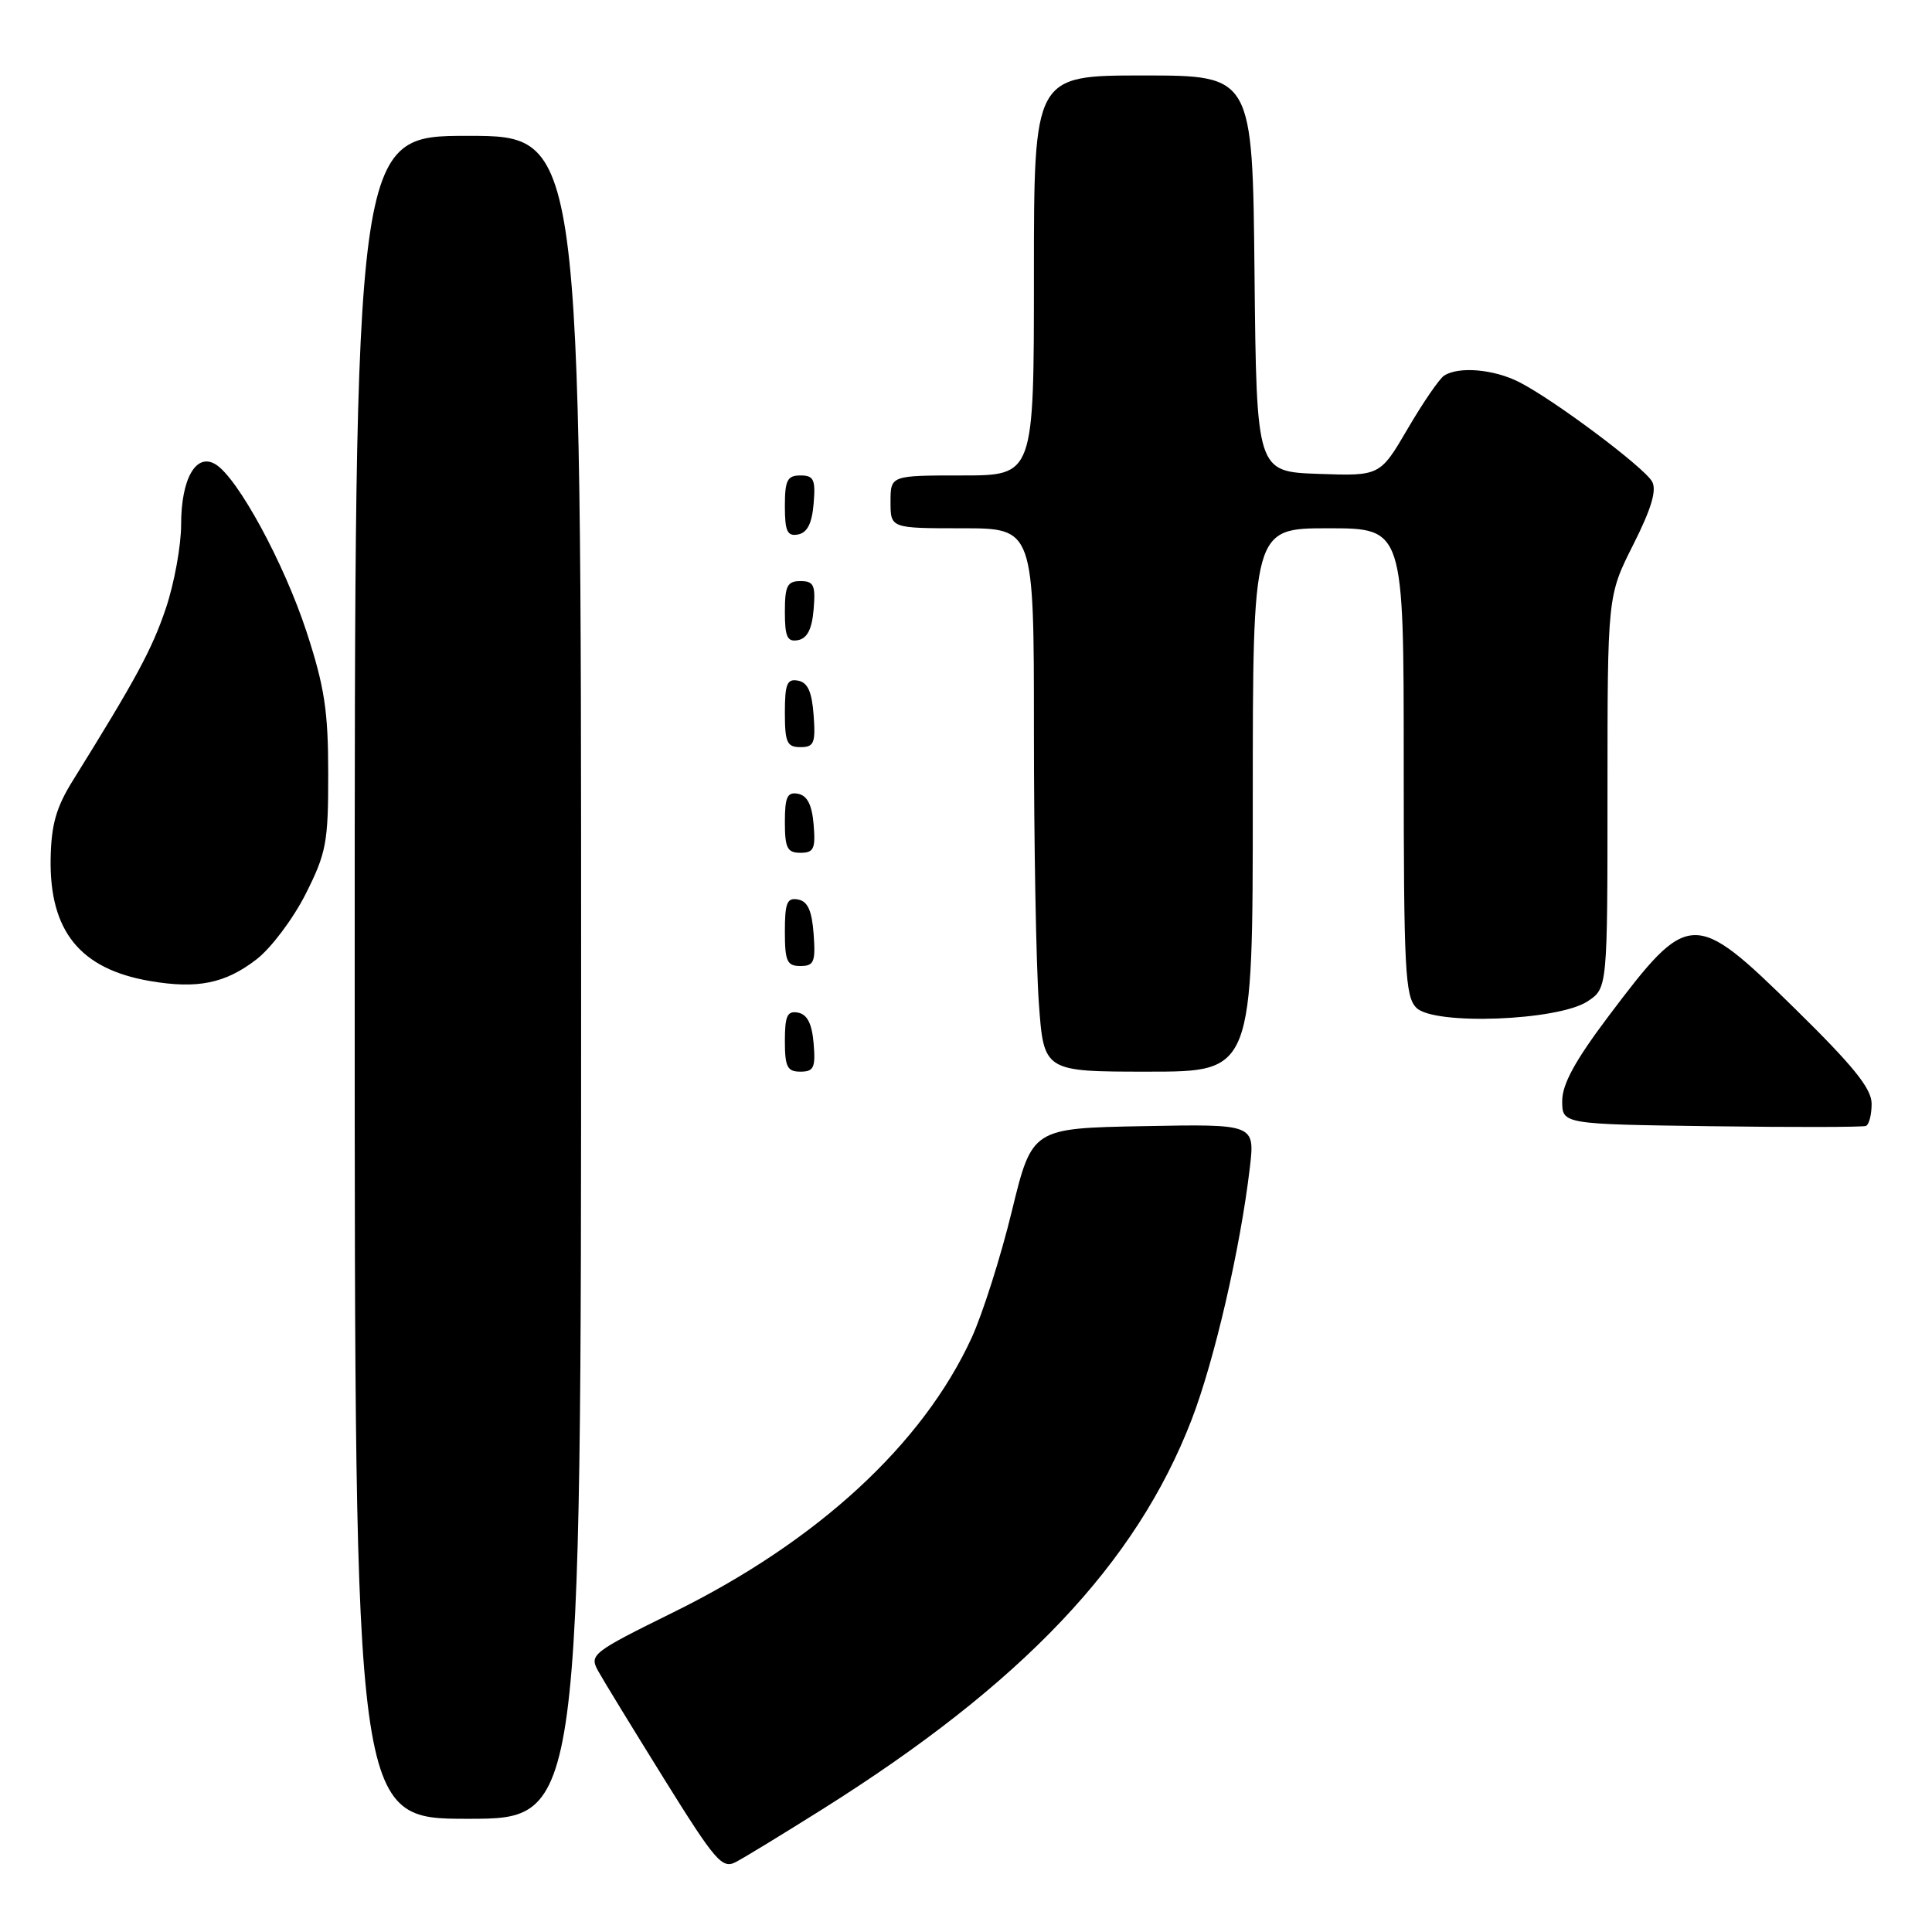 <?xml version="1.0" encoding="UTF-8" standalone="no"?>
<!DOCTYPE svg PUBLIC "-//W3C//DTD SVG 1.1//EN" "http://www.w3.org/Graphics/SVG/1.1/DTD/svg11.dtd" >
<svg xmlns="http://www.w3.org/2000/svg" xmlns:xlink="http://www.w3.org/1999/xlink" version="1.1" viewBox="0 0 256 256">
 <g >
 <path fill="currentColor"
d=" M 108.93 239.76 C 135.46 223.09 150.54 207.19 157.89 188.13 C 160.92 180.28 164.36 165.38 165.61 154.72 C 166.28 148.94 166.28 148.94 151.52 149.22 C 136.75 149.50 136.75 149.50 134.07 160.50 C 132.60 166.55 130.20 174.09 128.75 177.26 C 122.26 191.39 108.32 204.23 89.26 213.62 C 78.42 218.97 78.07 219.25 79.26 221.42 C 79.94 222.65 83.88 229.09 88.00 235.72 C 94.79 246.63 95.69 247.68 97.50 246.73 C 98.60 246.16 103.74 243.02 108.93 239.76 Z  M 77.00 129.50 C 77.00 18.00 77.00 18.00 62.00 18.00 C 47.00 18.00 47.00 18.00 47.00 129.50 C 47.00 241.00 47.00 241.00 62.00 241.00 C 77.00 241.00 77.00 241.00 77.00 129.50 Z  M 248.00 146.25 C 248.00 144.25 245.62 141.29 237.88 133.69 C 224.42 120.48 223.80 120.50 213.14 134.65 C 208.72 140.52 207.00 143.66 207.00 145.88 C 207.00 148.96 207.00 148.96 226.75 149.23 C 237.61 149.38 246.84 149.36 247.25 149.19 C 247.66 149.02 248.00 147.70 248.00 146.25 Z  M 107.81 138.26 C 107.59 135.64 106.97 134.42 105.75 134.18 C 104.32 133.91 104.00 134.59 104.00 137.93 C 104.00 141.37 104.32 142.00 106.06 142.00 C 107.83 142.00 108.08 141.47 107.81 138.26 Z  M 166.00 106.00 C 166.00 70.00 166.00 70.00 176.00 70.00 C 186.00 70.00 186.00 70.00 186.00 100.93 C 186.00 128.58 186.18 132.04 187.68 133.54 C 190.02 135.88 206.43 135.26 210.35 132.69 C 213.00 130.95 213.00 130.95 213.00 104.95 C 213.00 78.95 213.00 78.95 216.41 72.18 C 218.82 67.40 219.55 64.95 218.91 63.81 C 217.85 61.91 205.89 52.96 201.30 50.63 C 197.94 48.92 193.29 48.52 191.36 49.77 C 190.73 50.17 188.56 53.33 186.54 56.79 C 182.86 63.08 182.86 63.08 174.68 62.79 C 166.50 62.50 166.50 62.50 166.23 36.25 C 165.97 10.00 165.97 10.00 151.48 10.00 C 137.00 10.00 137.00 10.00 137.00 36.50 C 137.00 63.00 137.00 63.00 127.50 63.00 C 118.00 63.00 118.00 63.00 118.00 66.50 C 118.00 70.00 118.00 70.00 127.50 70.00 C 137.00 70.00 137.00 70.00 137.00 96.85 C 137.00 111.61 137.29 127.81 137.65 132.85 C 138.30 142.00 138.30 142.00 152.15 142.00 C 166.00 142.00 166.00 142.00 166.00 106.00 Z  M 34.00 127.11 C 35.92 125.63 38.85 121.73 40.50 118.46 C 43.24 113.02 43.50 111.63 43.49 102.50 C 43.49 94.20 43.00 91.01 40.62 83.72 C 37.64 74.61 31.51 63.33 28.57 61.53 C 25.99 59.95 24.00 63.42 24.00 69.50 C 24.00 72.31 23.09 77.30 21.98 80.60 C 20.14 86.05 18.05 89.92 9.65 103.43 C 7.44 106.98 6.79 109.29 6.71 113.75 C 6.54 123.38 10.62 128.41 19.87 129.99 C 26.16 131.07 29.85 130.32 34.00 127.11 Z  M 107.81 123.76 C 107.58 120.66 107.03 119.43 105.75 119.19 C 104.29 118.91 104.00 119.61 104.00 123.43 C 104.00 127.38 104.28 128.00 106.06 128.00 C 107.86 128.00 108.08 127.47 107.81 123.76 Z  M 107.81 109.26 C 107.59 106.64 106.97 105.42 105.75 105.18 C 104.32 104.91 104.00 105.59 104.00 108.93 C 104.00 112.37 104.32 113.00 106.06 113.00 C 107.83 113.00 108.08 112.47 107.81 109.26 Z  M 107.81 94.76 C 107.58 91.66 107.03 90.43 105.75 90.19 C 104.29 89.91 104.00 90.61 104.00 94.43 C 104.00 98.38 104.28 99.00 106.06 99.00 C 107.86 99.00 108.08 98.47 107.81 94.76 Z  M 107.81 80.74 C 108.08 77.53 107.83 77.00 106.06 77.00 C 104.32 77.00 104.00 77.63 104.00 81.07 C 104.00 84.41 104.32 85.09 105.75 84.82 C 106.97 84.58 107.59 83.36 107.81 80.74 Z  M 107.81 66.74 C 108.08 63.53 107.83 63.00 106.06 63.00 C 104.32 63.00 104.00 63.63 104.00 67.07 C 104.00 70.41 104.32 71.09 105.75 70.82 C 106.97 70.58 107.59 69.36 107.81 66.74 Z "/>
</g>
</svg>
